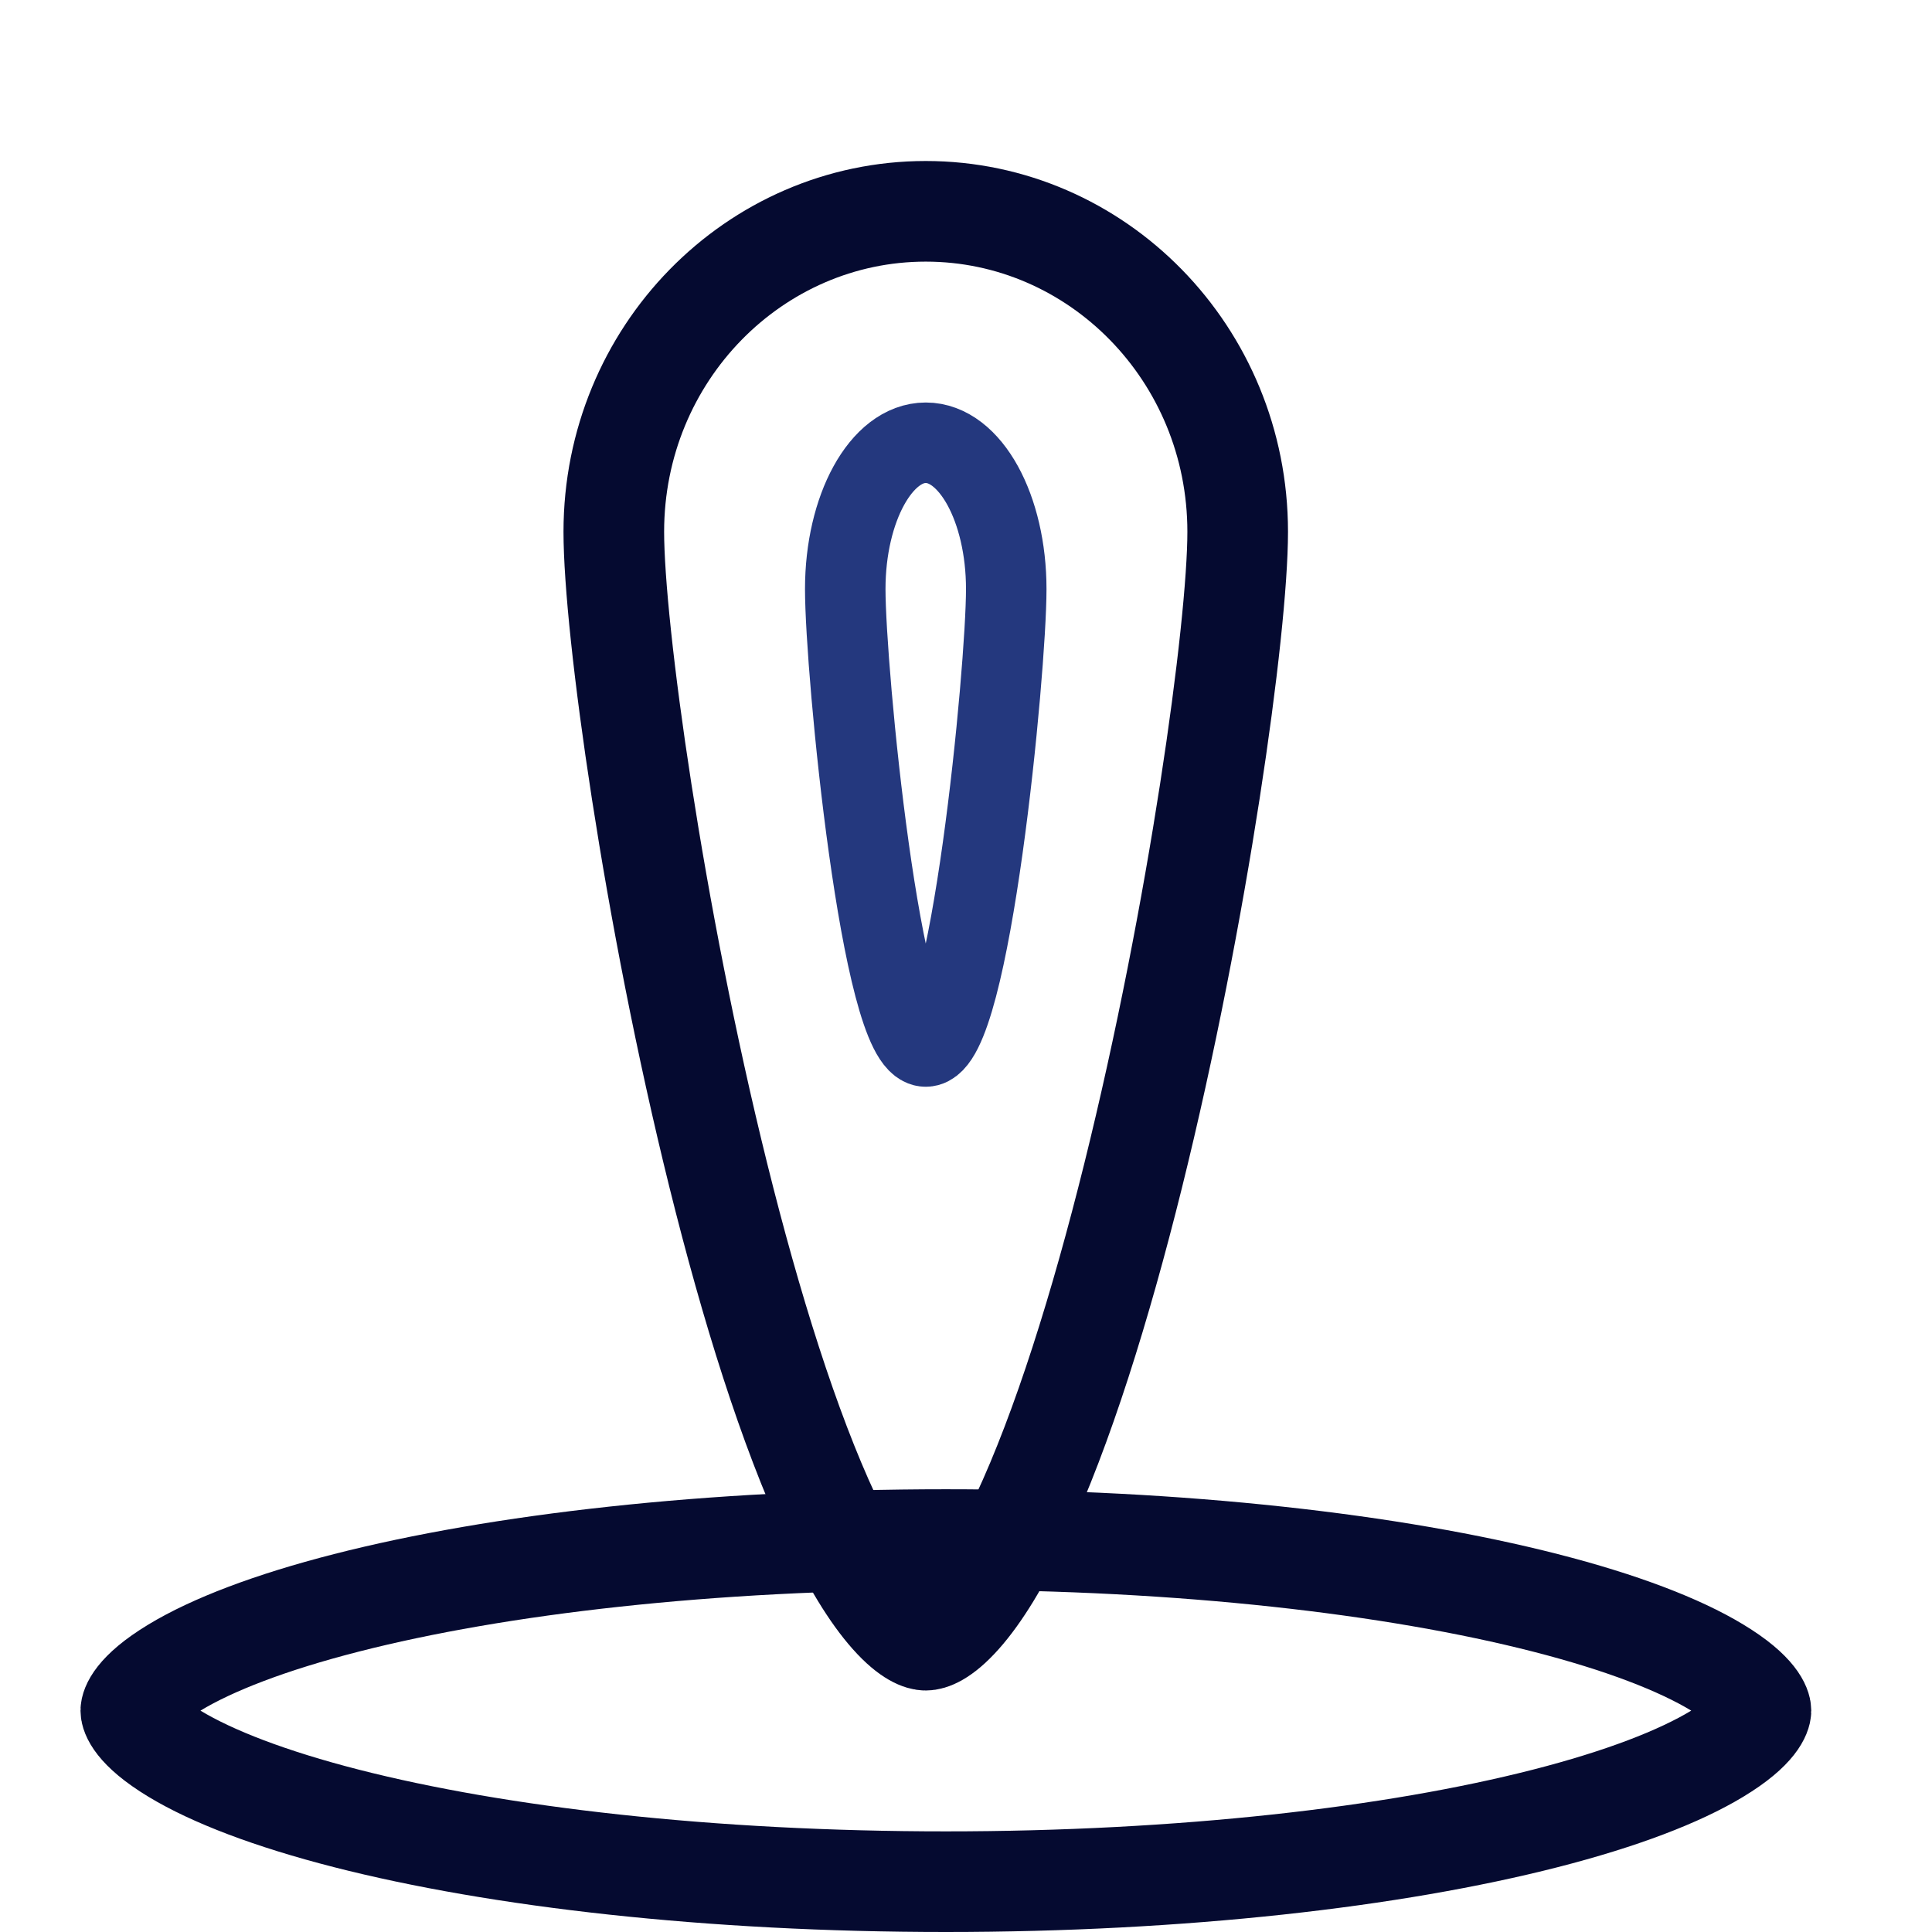 <svg width="48" height="48" viewBox="0 0 48 48" fill="none" xmlns="http://www.w3.org/2000/svg">
<rect x="0" y="0" width="48" height="48" fill="#808080" stroke="none"/>
<g clip-path="url(#clip0_7_27)">
<rect width="48" height="48" fill="white"/>
<path d="M43.75 42.5C43.75 42.559 43.678 42.958 42.663 43.571C41.725 44.139 40.284 44.694 38.393 45.178C34.63 46.141 29.364 46.75 23.5 46.75C17.636 46.75 12.37 46.141 8.607 45.178C6.716 44.694 5.275 44.139 4.336 43.571C3.322 42.958 3.25 42.559 3.25 42.5C3.25 42.441 3.322 42.042 4.336 41.429C5.275 40.861 6.716 40.306 8.607 39.822C12.37 38.859 17.636 38.25 23.5 38.25C29.364 38.25 34.63 38.859 38.393 39.822C40.284 40.306 41.725 40.861 42.663 41.429C43.678 42.042 43.75 42.441 43.75 42.5Z" stroke="#050A30" stroke-width="2.5"/>
<path d="M30.75 13.212C30.75 15.608 29.77 22.691 28.151 29.213C27.343 32.465 26.397 35.495 25.371 37.688C24.856 38.789 24.351 39.612 23.88 40.14C23.393 40.687 23.099 40.75 23 40.75C22.901 40.75 22.607 40.687 22.12 40.14C21.649 39.612 21.144 38.789 20.629 37.688C19.603 35.495 18.657 32.465 17.849 29.213C16.23 22.691 15.25 15.608 15.25 13.212C15.25 8.787 18.747 5.25 23 5.25C27.253 5.25 30.75 8.787 30.75 13.212Z" stroke="#050A30" stroke-width="2.5"/>
<path d="M25 14.636C25 16.645 24.105 26 23 26C21.895 26 21 16.645 21 14.636C21 12.628 21.895 11 23 11C24.105 11 25 12.628 25 14.636Z" stroke="#24387E" stroke-width="2" stroke-linecap="round"/>
</g>
<defs>
<clipPath id="clip0_7_27">
<rect width="48" height="48" fill="white"/>
</clipPath>
</defs>
</svg>
